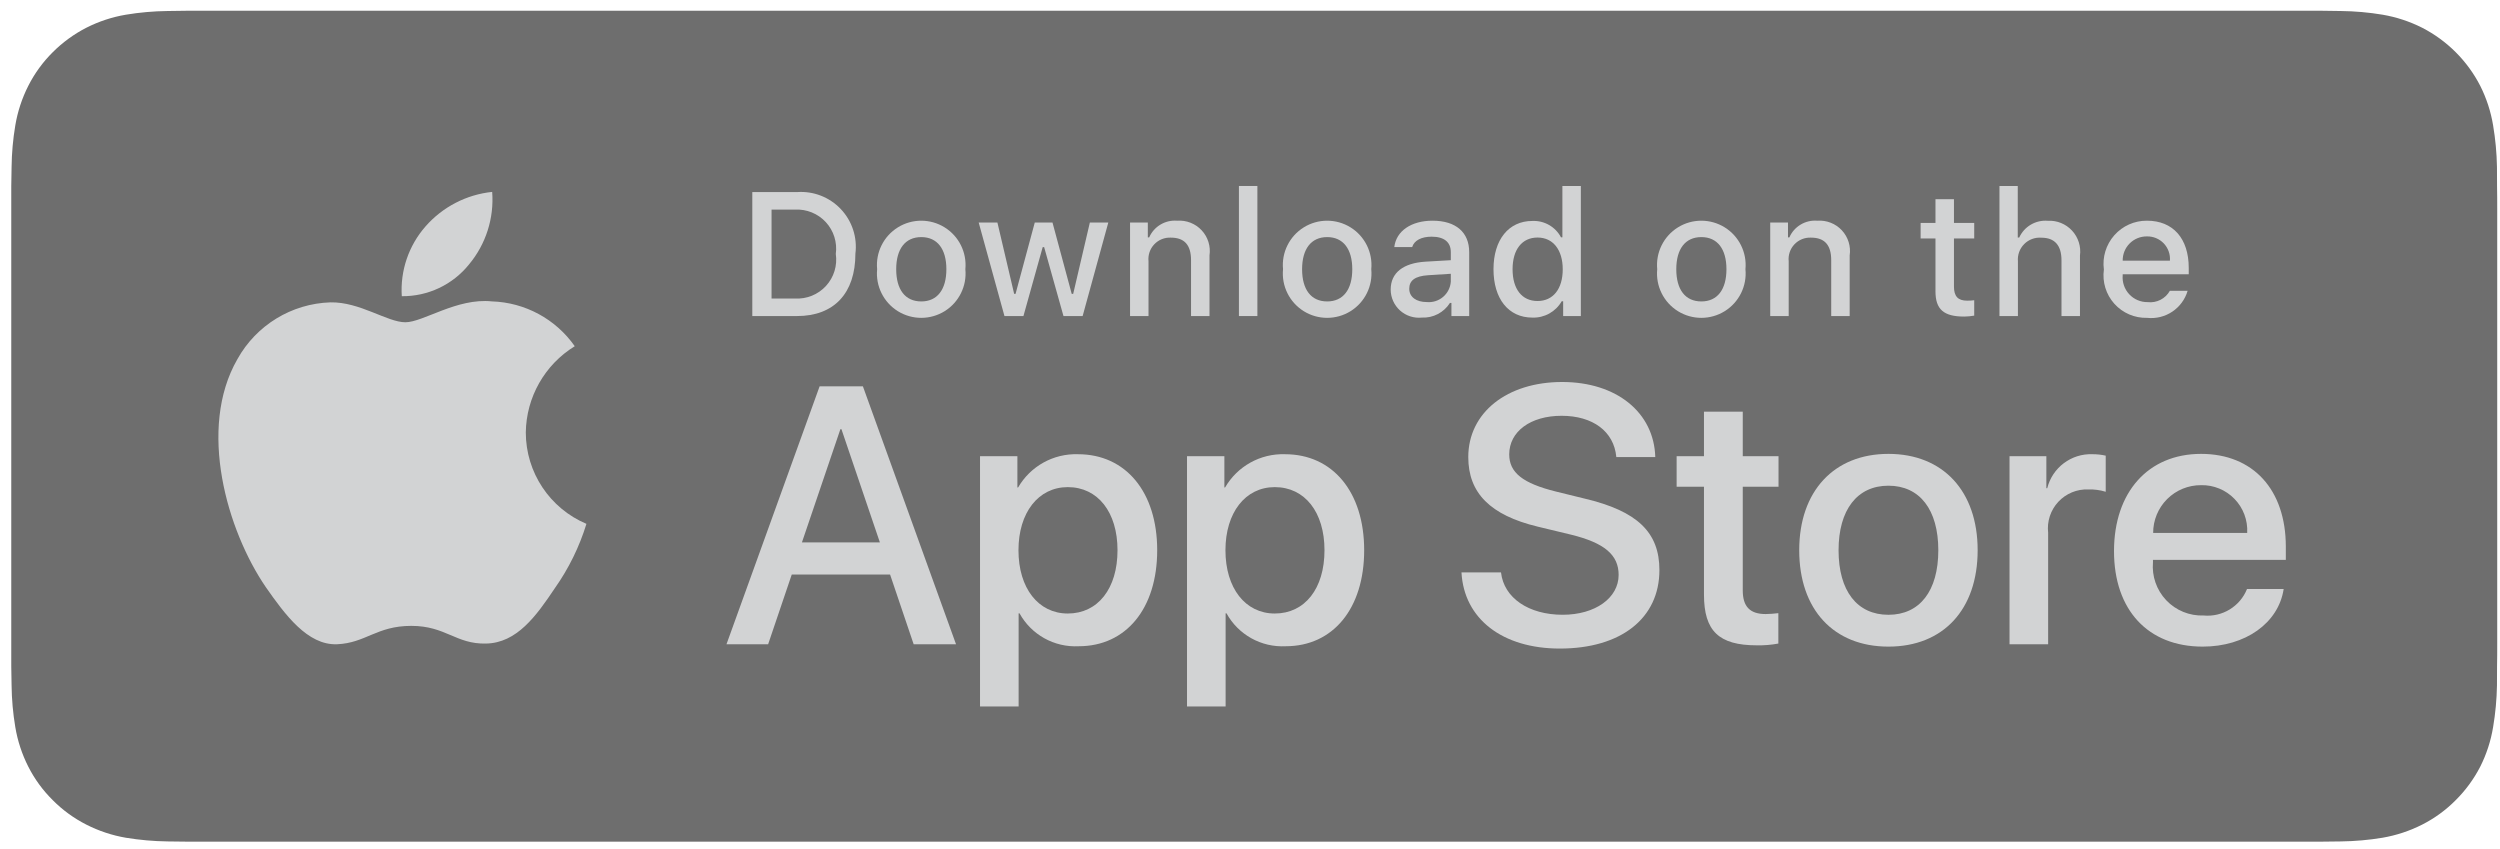 <svg width="212" height="72" viewBox="0 0 212 72" fill="none" xmlns="http://www.w3.org/2000/svg">
<path d="M194.976 0.908H17.752C17.106 0.908 16.468 0.908 15.823 0.912C15.284 0.915 14.749 0.926 14.205 0.934C13.022 0.948 11.841 1.052 10.674 1.246C9.509 1.443 8.38 1.816 7.326 2.35C6.273 2.889 5.311 3.59 4.474 4.427C3.633 5.261 2.932 6.225 2.398 7.282C1.863 8.338 1.492 9.468 1.297 10.636C1.101 11.801 0.996 12.98 0.982 14.162C0.965 14.703 0.964 15.244 0.955 15.785V56.504C0.964 57.051 0.965 57.581 0.982 58.128C0.996 59.31 1.101 60.489 1.297 61.655C1.491 62.823 1.863 63.954 2.398 65.01C2.932 66.064 3.633 67.024 4.474 67.854C5.307 68.694 6.27 69.395 7.326 69.93C8.38 70.466 9.509 70.841 10.674 71.041C11.842 71.233 13.022 71.337 14.205 71.353C14.749 71.365 15.284 71.372 15.823 71.372C16.468 71.375 17.106 71.375 17.752 71.375H194.976C195.61 71.375 196.253 71.375 196.886 71.372C197.423 71.372 197.973 71.365 198.51 71.353C199.691 71.338 200.869 71.234 202.034 71.041C203.203 70.84 204.336 70.465 205.395 69.93C206.45 69.395 207.412 68.694 208.244 67.854C209.083 67.021 209.785 66.061 210.326 65.01C210.858 63.954 211.225 62.822 211.416 61.655C211.613 60.489 211.722 59.31 211.743 58.128C211.75 57.581 211.75 57.051 211.75 56.504C211.764 55.864 211.764 55.228 211.764 54.577V17.708C211.764 17.063 211.764 16.423 211.75 15.785C211.75 15.244 211.75 14.703 211.743 14.162C211.722 12.98 211.613 11.801 211.416 10.635C211.225 9.469 210.857 8.338 210.326 7.282C209.238 5.163 207.514 3.438 205.395 2.35C204.336 1.817 203.203 1.444 202.034 1.245C200.869 1.051 199.691 0.947 198.51 0.934C197.973 0.925 197.423 0.915 196.886 0.912C196.253 0.908 195.61 0.908 194.976 0.908Z" fill="#6E6E6E"/>
<path d="M44.588 36.674C44.626 33.685 46.193 30.924 48.739 29.359C47.126 27.055 44.52 25.646 41.708 25.558C38.75 25.247 35.882 27.328 34.374 27.328C32.838 27.328 30.517 25.589 28.017 25.64C24.729 25.747 21.738 27.571 20.138 30.446C16.73 36.345 19.272 45.014 22.536 49.782C24.169 52.117 26.077 54.725 28.574 54.633C31.017 54.531 31.93 53.074 34.88 53.074C37.802 53.074 38.658 54.633 41.206 54.574C43.828 54.531 45.48 52.228 47.056 49.871C48.229 48.208 49.132 46.369 49.73 44.423C46.616 43.106 44.591 40.055 44.588 36.674Z" fill="#D2D3D4"/>
<path d="M39.774 22.422C41.204 20.706 41.908 18.5 41.737 16.273C39.553 16.502 37.536 17.546 36.087 19.196C34.656 20.825 33.931 22.955 34.072 25.118C36.285 25.141 38.387 24.147 39.774 22.422Z" fill="#D2D3D4"/>
<path d="M75.479 48.722H67.14L65.137 54.635H61.605L69.504 32.759H73.173L81.072 54.635H77.479L75.479 48.722ZM68.004 45.994H74.613L71.355 36.397H71.264L68.004 45.994Z" fill="#D2D3D4"/>
<path d="M98.13 46.66C98.13 51.617 95.477 54.801 91.474 54.801C89.404 54.909 87.455 53.825 86.455 52.011H86.379V59.911H83.106V38.684H86.275V41.337H86.335C87.379 39.534 89.33 38.45 91.413 38.518C95.461 38.518 98.13 41.718 98.13 46.66ZM94.765 46.66C94.765 43.431 93.096 41.308 90.55 41.308C88.048 41.308 86.366 43.476 86.366 46.66C86.366 49.874 88.048 52.026 90.55 52.026C93.096 52.026 94.765 49.919 94.765 46.66Z" fill="#D2D3D4"/>
<path d="M115.682 46.66C115.682 51.617 113.03 54.801 109.026 54.801C106.957 54.909 105.008 53.825 104.008 52.011H103.932V59.91H100.658V38.684H103.827V41.337H103.887C104.932 39.534 106.883 38.45 108.966 38.518C113.014 38.518 115.682 41.718 115.682 46.66ZM112.317 46.66C112.317 43.431 110.649 41.308 108.102 41.308C105.601 41.308 103.918 43.476 103.918 46.66C103.918 49.874 105.601 52.026 108.102 52.026C110.649 52.026 112.317 49.919 112.317 46.66Z" fill="#D2D3D4"/>
<path d="M127.285 48.538C127.528 50.708 129.635 52.132 132.515 52.132C135.274 52.132 137.26 50.708 137.26 48.752C137.26 47.054 136.062 46.037 133.227 45.34L130.392 44.657C126.375 43.687 124.51 41.808 124.51 38.76C124.51 34.985 127.799 32.393 132.47 32.393C137.093 32.393 140.262 34.985 140.368 38.76H137.064C136.866 36.577 135.061 35.259 132.424 35.259C129.786 35.259 127.982 36.592 127.982 38.533C127.982 40.079 129.134 40.989 131.954 41.686L134.364 42.278C138.853 43.339 140.718 45.142 140.718 48.342C140.718 52.435 137.458 54.998 132.272 54.998C127.421 54.998 124.145 52.495 123.934 48.538L127.285 48.538Z" fill="#D2D3D4"/>
<path d="M147.786 34.909V38.684H150.819V41.276H147.786V50.069C147.786 51.435 148.393 52.072 149.727 52.072C150.087 52.065 150.446 52.04 150.804 51.996V54.573C150.204 54.685 149.595 54.736 148.985 54.724C145.756 54.724 144.497 53.512 144.497 50.418V41.276H142.178V38.684H144.497V34.909H147.786Z" fill="#D2D3D4"/>
<path d="M152.574 46.661C152.574 41.643 155.53 38.489 160.139 38.489C164.763 38.489 167.705 41.643 167.705 46.661C167.705 51.693 164.779 54.833 160.139 54.833C155.501 54.833 152.574 51.693 152.574 46.661ZM164.369 46.661C164.369 43.219 162.792 41.187 160.139 41.187C157.486 41.187 155.91 43.234 155.91 46.661C155.91 50.117 157.486 52.134 160.139 52.134C162.792 52.134 164.369 50.117 164.369 46.661Z" fill="#D2D3D4"/>
<path d="M170.408 38.684H173.531V41.399H173.606C174.042 39.651 175.643 38.449 177.443 38.517C177.82 38.516 178.196 38.557 178.565 38.64V41.702C178.088 41.556 177.591 41.489 177.094 41.504C176.131 41.465 175.2 41.849 174.544 42.554C173.888 43.26 173.573 44.217 173.682 45.174V54.634H170.408L170.408 38.684Z" fill="#D2D3D4"/>
<path d="M193.655 49.95C193.215 52.846 190.395 54.833 186.787 54.833C182.147 54.833 179.268 51.724 179.268 46.737C179.268 41.734 182.163 38.489 186.65 38.489C191.063 38.489 193.838 41.521 193.838 46.357V47.478H182.572V47.676C182.467 48.864 182.877 50.039 183.698 50.903C184.519 51.768 185.672 52.238 186.863 52.194C188.452 52.343 189.95 51.43 190.546 49.95L193.655 49.95ZM182.588 45.19L190.562 45.19C190.621 44.123 190.233 43.08 189.49 42.311C188.748 41.543 187.718 41.119 186.65 41.142C185.573 41.136 184.538 41.56 183.775 42.32C183.013 43.08 182.585 44.113 182.588 45.19Z" fill="#D2D3D4"/>
<path d="M67.592 16.289C68.982 16.189 70.343 16.718 71.301 17.73C72.259 18.742 72.713 20.13 72.538 21.512C72.538 24.871 70.723 26.801 67.592 26.801H63.795V16.289H67.592ZM65.428 25.314H67.409C68.403 25.374 69.37 24.982 70.042 24.249C70.715 23.516 71.021 22.518 70.876 21.534C71.01 20.553 70.7 19.564 70.029 18.837C69.358 18.11 68.397 17.72 67.409 17.775H65.428V25.314Z" fill="#D2D3D4"/>
<path d="M74.381 22.831C74.245 21.409 74.927 20.033 76.141 19.28C77.354 18.527 78.89 18.527 80.103 19.28C81.317 20.033 81.999 21.409 81.863 22.831C82.002 24.254 81.32 25.633 80.106 26.388C78.891 27.142 77.353 27.142 76.138 26.388C74.924 25.633 74.242 24.254 74.381 22.831ZM80.253 22.831C80.253 21.111 79.48 20.106 78.125 20.106C76.764 20.106 75.998 21.111 75.998 22.831C75.998 24.564 76.764 25.562 78.125 25.562C79.48 25.562 80.253 24.557 80.253 22.831Z" fill="#D2D3D4"/>
<path d="M91.807 26.802H90.183L88.544 20.959H88.42L86.787 26.802H85.179L82.992 18.869H84.58L86.001 24.922H86.118L87.749 18.869H89.251L90.882 24.922H91.006L92.42 18.869H93.985L91.807 26.802Z" fill="#D2D3D4"/>
<path d="M95.828 18.869H97.335V20.129H97.452C97.859 19.201 98.81 18.634 99.819 18.716C100.601 18.657 101.367 18.957 101.902 19.531C102.436 20.105 102.68 20.891 102.565 21.666V26.802H101V22.059C101 20.785 100.446 20.151 99.288 20.151C98.757 20.126 98.243 20.334 97.879 20.721C97.515 21.107 97.338 21.633 97.394 22.161V26.802H95.828L95.828 18.869Z" fill="#D2D3D4"/>
<path d="M105.061 15.771H106.626V26.801H105.061V15.771Z" fill="#D2D3D4"/>
<path d="M108.801 22.831C108.665 21.409 109.347 20.033 110.561 19.28C111.774 18.527 113.31 18.527 114.524 19.28C115.738 20.033 116.42 21.409 116.284 22.831C116.422 24.254 115.741 25.633 114.526 26.388C113.311 27.142 111.773 27.142 110.559 26.388C109.344 25.633 108.662 24.254 108.801 22.831ZM114.673 22.831C114.673 21.111 113.9 20.106 112.544 20.106C111.184 20.106 110.418 21.111 110.418 22.831C110.418 24.564 111.184 25.562 112.544 25.562C113.9 25.562 114.673 24.557 114.673 22.831Z" fill="#D2D3D4"/>
<path d="M117.93 24.557C117.93 23.129 118.993 22.306 120.88 22.189L123.029 22.065V21.381C123.029 20.543 122.475 20.07 121.405 20.07C120.531 20.07 119.925 20.39 119.752 20.951H118.236C118.396 19.589 119.678 18.715 121.477 18.715C123.466 18.715 124.588 19.705 124.588 21.381V26.801H123.081V25.686H122.957C122.445 26.5 121.535 26.976 120.574 26.931C119.9 27.001 119.229 26.783 118.725 26.331C118.221 25.879 117.932 25.234 117.93 24.557ZM123.029 23.879V23.216L121.092 23.34C119.999 23.413 119.504 23.785 119.504 24.484C119.504 25.198 120.123 25.614 120.975 25.614C121.479 25.665 121.982 25.509 122.369 25.182C122.757 24.855 122.995 24.385 123.029 23.879Z" fill="#D2D3D4"/>
<path d="M126.648 22.831C126.648 20.325 127.937 18.737 129.941 18.737C130.953 18.69 131.901 19.232 132.374 20.128H132.491V15.771H134.056V26.801H132.556V25.548H132.432C131.924 26.436 130.964 26.969 129.941 26.932C127.923 26.932 126.648 25.344 126.648 22.831ZM128.266 22.831C128.266 24.514 129.059 25.526 130.385 25.526C131.705 25.526 132.52 24.499 132.52 22.838C132.52 21.185 131.696 20.143 130.385 20.143C129.067 20.143 128.266 21.162 128.266 22.831Z" fill="#D2D3D4"/>
<path d="M140.532 22.831C140.396 21.409 141.077 20.033 142.291 19.28C143.505 18.527 145.04 18.527 146.254 19.28C147.468 20.033 148.15 21.409 148.014 22.831C148.152 24.254 147.471 25.633 146.256 26.388C145.041 27.142 143.504 27.142 142.289 26.388C141.074 25.633 140.393 24.254 140.532 22.831ZM146.403 22.831C146.403 21.111 145.631 20.106 144.275 20.106C142.914 20.106 142.149 21.111 142.149 22.831C142.149 24.564 142.914 25.562 144.275 25.562C145.631 25.562 146.403 24.557 146.403 22.831Z" fill="#D2D3D4"/>
<path d="M150.115 18.869H151.622V20.129H151.739C152.146 19.201 153.097 18.634 154.107 18.716C154.888 18.657 155.655 18.957 156.189 19.531C156.723 20.105 156.967 20.891 156.852 21.666V26.802H155.287V22.059C155.287 20.785 154.733 20.151 153.575 20.151C153.045 20.126 152.53 20.334 152.166 20.721C151.802 21.107 151.625 21.633 151.681 22.161V26.802H150.115V18.869Z" fill="#D2D3D4"/>
<path d="M165.696 16.894V18.905H167.414V20.223H165.696V24.302C165.696 25.133 166.038 25.497 166.817 25.497C167.017 25.497 167.216 25.485 167.414 25.461V26.765C167.133 26.815 166.848 26.842 166.563 26.845C164.822 26.845 164.128 26.233 164.128 24.703V20.223H162.869V18.905H164.128V16.894H165.696Z" fill="#D2D3D4"/>
<path d="M169.555 15.771H171.106V20.143H171.23C171.657 19.207 172.624 18.639 173.649 18.722C174.427 18.68 175.182 18.986 175.711 19.558C176.239 20.13 176.485 20.908 176.381 21.679V26.801H174.814V22.066C174.814 20.798 174.224 20.157 173.118 20.157C172.573 20.112 172.036 20.31 171.651 20.698C171.266 21.086 171.072 21.623 171.12 22.168V26.801H169.555L169.555 15.771Z" fill="#D2D3D4"/>
<path d="M185.511 24.659C185.072 26.155 183.624 27.122 182.073 26.954C181.016 26.982 179.999 26.543 179.293 25.755C178.588 24.966 178.264 23.908 178.409 22.859C178.268 21.808 178.59 20.748 179.292 19.953C179.994 19.157 181.006 18.706 182.066 18.715C184.274 18.715 185.605 20.223 185.605 22.714V23.26H180.004V23.348C179.954 23.937 180.155 24.519 180.557 24.951C180.96 25.384 181.526 25.627 182.116 25.62C182.882 25.712 183.628 25.333 184.004 24.659L185.511 24.659ZM180.004 22.102H184.01C184.05 21.564 183.861 21.034 183.489 20.642C183.117 20.251 182.597 20.035 182.058 20.047C181.511 20.041 180.984 20.255 180.597 20.642C180.211 21.029 179.997 21.555 180.004 22.102Z" fill="#D2D3D4"/>
</svg>
